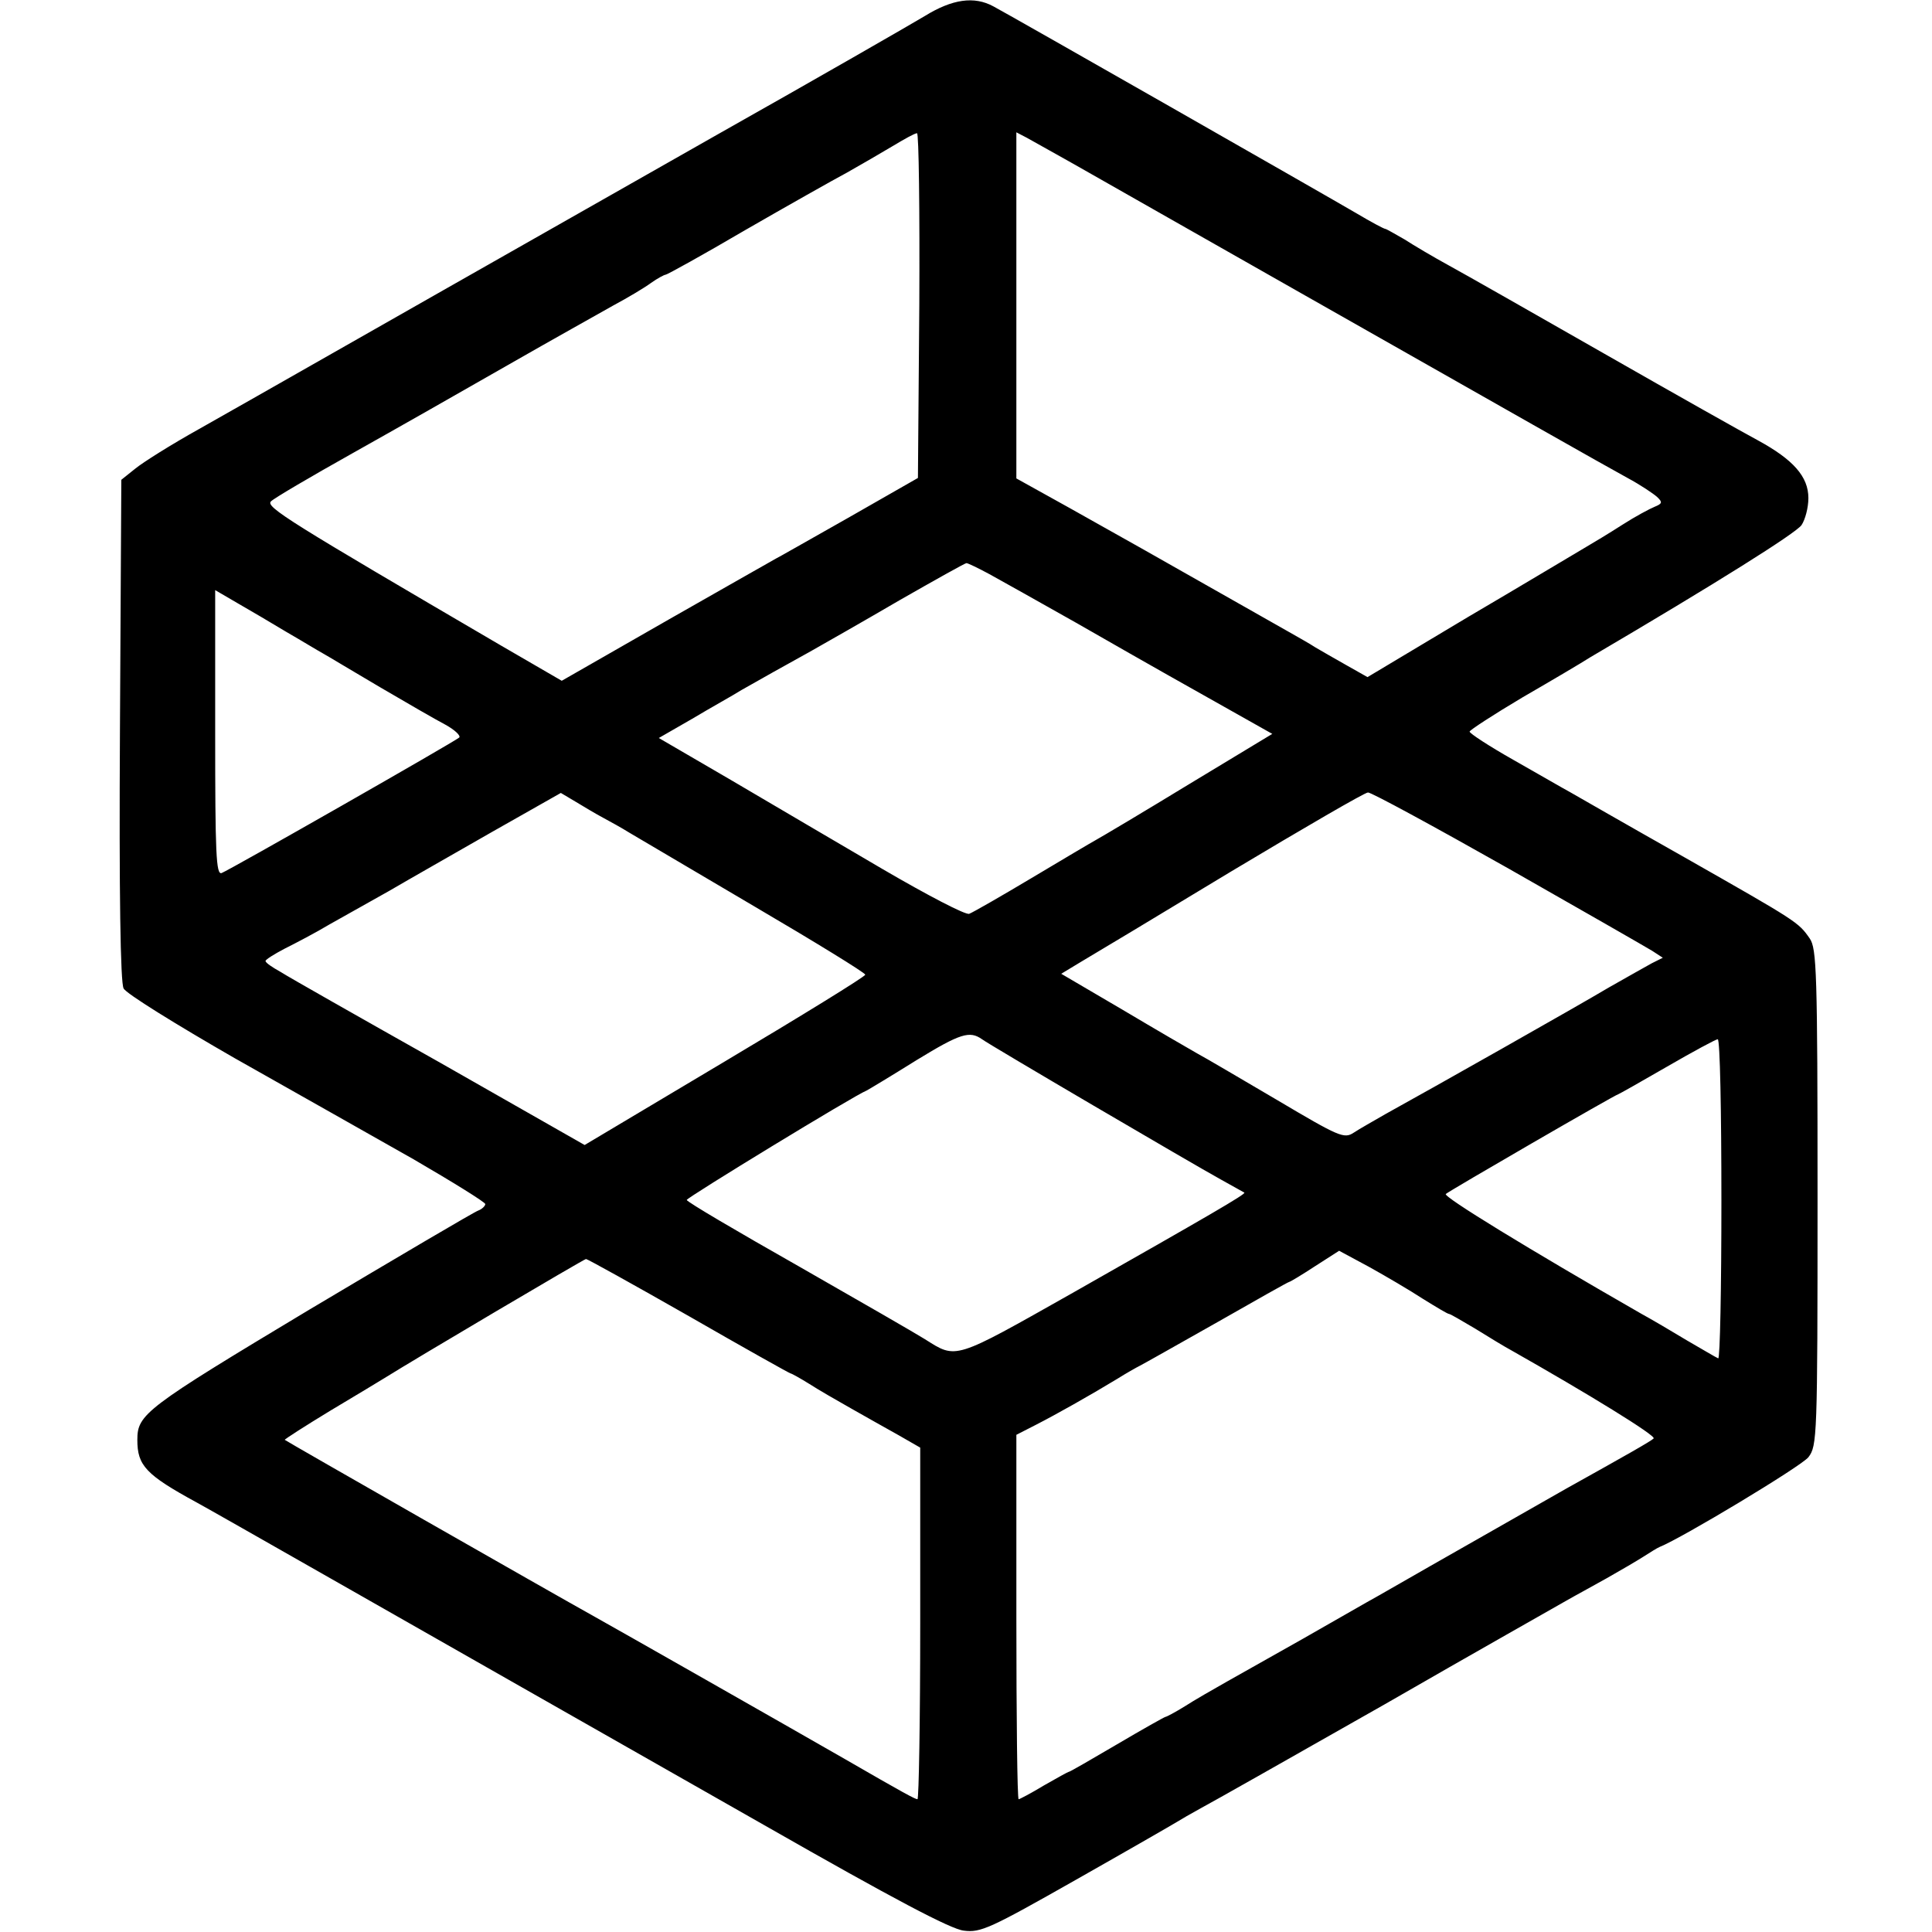 <?xml version="1.0" standalone="no"?>
<!DOCTYPE svg PUBLIC "-//W3C//DTD SVG 20010904//EN"
 "http://www.w3.org/TR/2001/REC-SVG-20010904/DTD/svg10.dtd">
<svg version="1.0" xmlns="http://www.w3.org/2000/svg"
 width="422pt" height="422pt" viewBox="0 0 422 422"
 preserveAspectRatio="xMidYMid meet">
<g transform="translate(0,422) scale(0.1,-0.1)"
fill="#000000" stroke="none">
<path d="M2020 4185 c-30 -18 -235 -136 -455 -260 -328 -186 -931 -529 -1003
-570 -9 -5 -67 -38 -127 -72 -61 -34 -123 -73 -140 -87 l-30 -24 -3 -546 c-2
-357 1 -553 8 -565 5 -11 115 -79 242 -152 128 -72 304 -172 391 -221 86 -50
157 -94 157 -98 0 -4 -7 -11 -15 -14 -9 -3 -175 -101 -370 -217 -358 -215
-375 -228 -375 -284 0 -56 18 -76 130 -137 44 -24 429 -244 1240 -705 282
-161 407 -227 435 -230 37 -5 58 5 245 111 113 64 212 121 220 126 8 5 32 19
54 31 21 11 201 113 400 226 198 114 377 215 396 226 19 11 60 33 90 50 30 17
66 38 80 47 14 9 30 19 35 21 48 19 309 176 325 196 19 25 20 41 20 567 0 494
-2 544 -17 566 -25 36 -27 37 -273 177 -124 70 -237 135 -251 143 -15 8 -70
40 -123 70 -53 30 -96 58 -96 62 0 3 52 37 116 75 64 37 130 76 147 87 279
164 449 271 462 289 8 12 15 38 15 59 0 47 -33 84 -110 126 -30 16 -181 101
-335 189 -154 88 -307 175 -340 193 -33 18 -77 44 -97 57 -21 12 -40 23 -42
23 -3 0 -31 15 -63 34 -70 41 -757 433 -793 452 -42 23 -90 16 -150 -21z m-12
-632 l-3 -377 -154 -88 c-85 -48 -155 -88 -156 -88 0 0 -106 -60 -234 -133
l-234 -134 -131 76 c-465 272 -517 304 -504 316 7 7 87 54 178 105 91 51 244
138 340 193 96 55 200 113 230 130 30 16 67 38 82 49 14 10 29 18 32 18 3 0
81 43 173 97 92 53 193 110 223 126 30 17 75 43 100 58 25 15 48 28 53 28 4 1
6 -169 5 -376z m372 289 c158 -90 141 -80 470 -267 446 -253 650 -369 705
-399 28 -15 56 -34 64 -41 13 -12 12 -15 -5 -22 -10 -4 -42 -21 -70 -39 -28
-18 -66 -41 -85 -52 -19 -11 -132 -79 -253 -150 l-219 -131 -46 26 c-25 14
-56 32 -68 39 -12 8 -39 23 -60 35 -35 20 -210 119 -314 178 -25 14 -98 55
-162 91 l-117 65 0 378 0 378 23 -12 c12 -7 74 -41 137 -77z m-219 -876 c24
-13 109 -61 189 -106 80 -46 170 -97 200 -114 30 -17 94 -53 142 -80 l87 -49
-182 -110 c-100 -61 -191 -115 -202 -121 -11 -6 -75 -44 -142 -84 -67 -40
-128 -75 -136 -78 -8 -3 -92 41 -188 97 -96 56 -245 144 -332 195 l-158 92 73
42 c40 24 89 51 108 63 49 28 87 49 150 84 30 17 118 67 195 112 77 44 143 81
146 81 3 0 26 -11 50 -24z m-1536 -126 c33 -19 69 -41 80 -47 11 -6 67 -40
125 -74 58 -34 122 -71 143 -82 20 -11 34 -24 30 -28 -10 -9 -499 -288 -519
-296 -12 -4 -14 42 -14 306 l0 312 48 -28 c26 -15 74 -43 107 -63z m692 -406
c15 -8 42 -23 58 -33 17 -10 139 -82 273 -161 133 -78 242 -145 242 -149 0 -4
-138 -89 -306 -189 l-307 -183 -316 180 c-174 98 -331 187 -348 198 -18 10
-33 20 -33 24 0 3 19 15 42 27 24 12 68 35 98 53 30 17 89 50 130 73 41 24
143 82 225 129 l150 85 32 -19 c18 -11 45 -27 60 -35z m1976 -110 c160 -91
303 -173 316 -181 l23 -15 -24 -12 c-13 -7 -55 -31 -94 -53 -67 -40 -389 -222
-487 -276 -26 -15 -58 -33 -70 -41 -21 -14 -32 -9 -167 71 -80 47 -158 93
-175 102 -16 9 -90 52 -164 96 l-133 78 43 26 c24 14 172 103 329 198 157 94
291 172 298 172 6 1 144 -74 305 -165z m-1148 -374 c14 -11 461 -273 521 -306
27 -15 50 -28 52 -29 4 -3 -79 -51 -375 -219 -262 -148 -253 -145 -323 -101
-19 12 -144 84 -277 160 -134 76 -243 140 -243 144 0 5 367 229 393 239 4 2
54 32 110 67 95 58 115 64 142 45z m1615 -351 c0 -192 -3 -348 -7 -346 -5 2
-35 20 -68 39 -33 20 -79 47 -101 59 -244 140 -432 255 -426 261 6 6 372 218
377 218 1 0 49 27 106 60 57 33 107 60 111 60 5 0 8 -158 8 -351z m-652 -216
c29 -18 54 -33 57 -33 3 0 28 -15 57 -32 29 -18 65 -40 80 -48 166 -94 316
-186 310 -192 -6 -6 -59 -36 -190 -109 -28 -16 -132 -75 -230 -131 -97 -55
-190 -109 -207 -118 -16 -9 -79 -45 -140 -80 -60 -34 -135 -76 -165 -93 -30
-17 -72 -41 -92 -54 -21 -13 -40 -23 -42 -23 -2 0 -50 -27 -106 -60 -56 -33
-103 -60 -105 -60 -2 0 -27 -14 -55 -30 -28 -17 -53 -30 -55 -30 -3 0 -5 179
-5 398 l0 398 43 22 c43 22 116 63 177 100 19 12 42 25 50 29 8 4 84 47 169
95 84 48 155 88 157 88 2 0 27 15 56 34 l53 34 65 -35 c36 -20 89 -51 118 -70z
m-1603 -38 c120 -69 220 -125 222 -125 2 0 20 -10 41 -23 20 -13 62 -37 92
-54 30 -17 76 -43 103 -58 l47 -27 0 -384 c0 -211 -3 -384 -6 -384 -5 0 -31
14 -159 88 -129 74 -500 285 -545 310 -97 54 -675 384 -678 387 -1 1 44 30
100 64 57 34 110 66 118 71 67 42 436 260 440 260 3 0 104 -56 225 -125z"/>
</g>
</svg>
